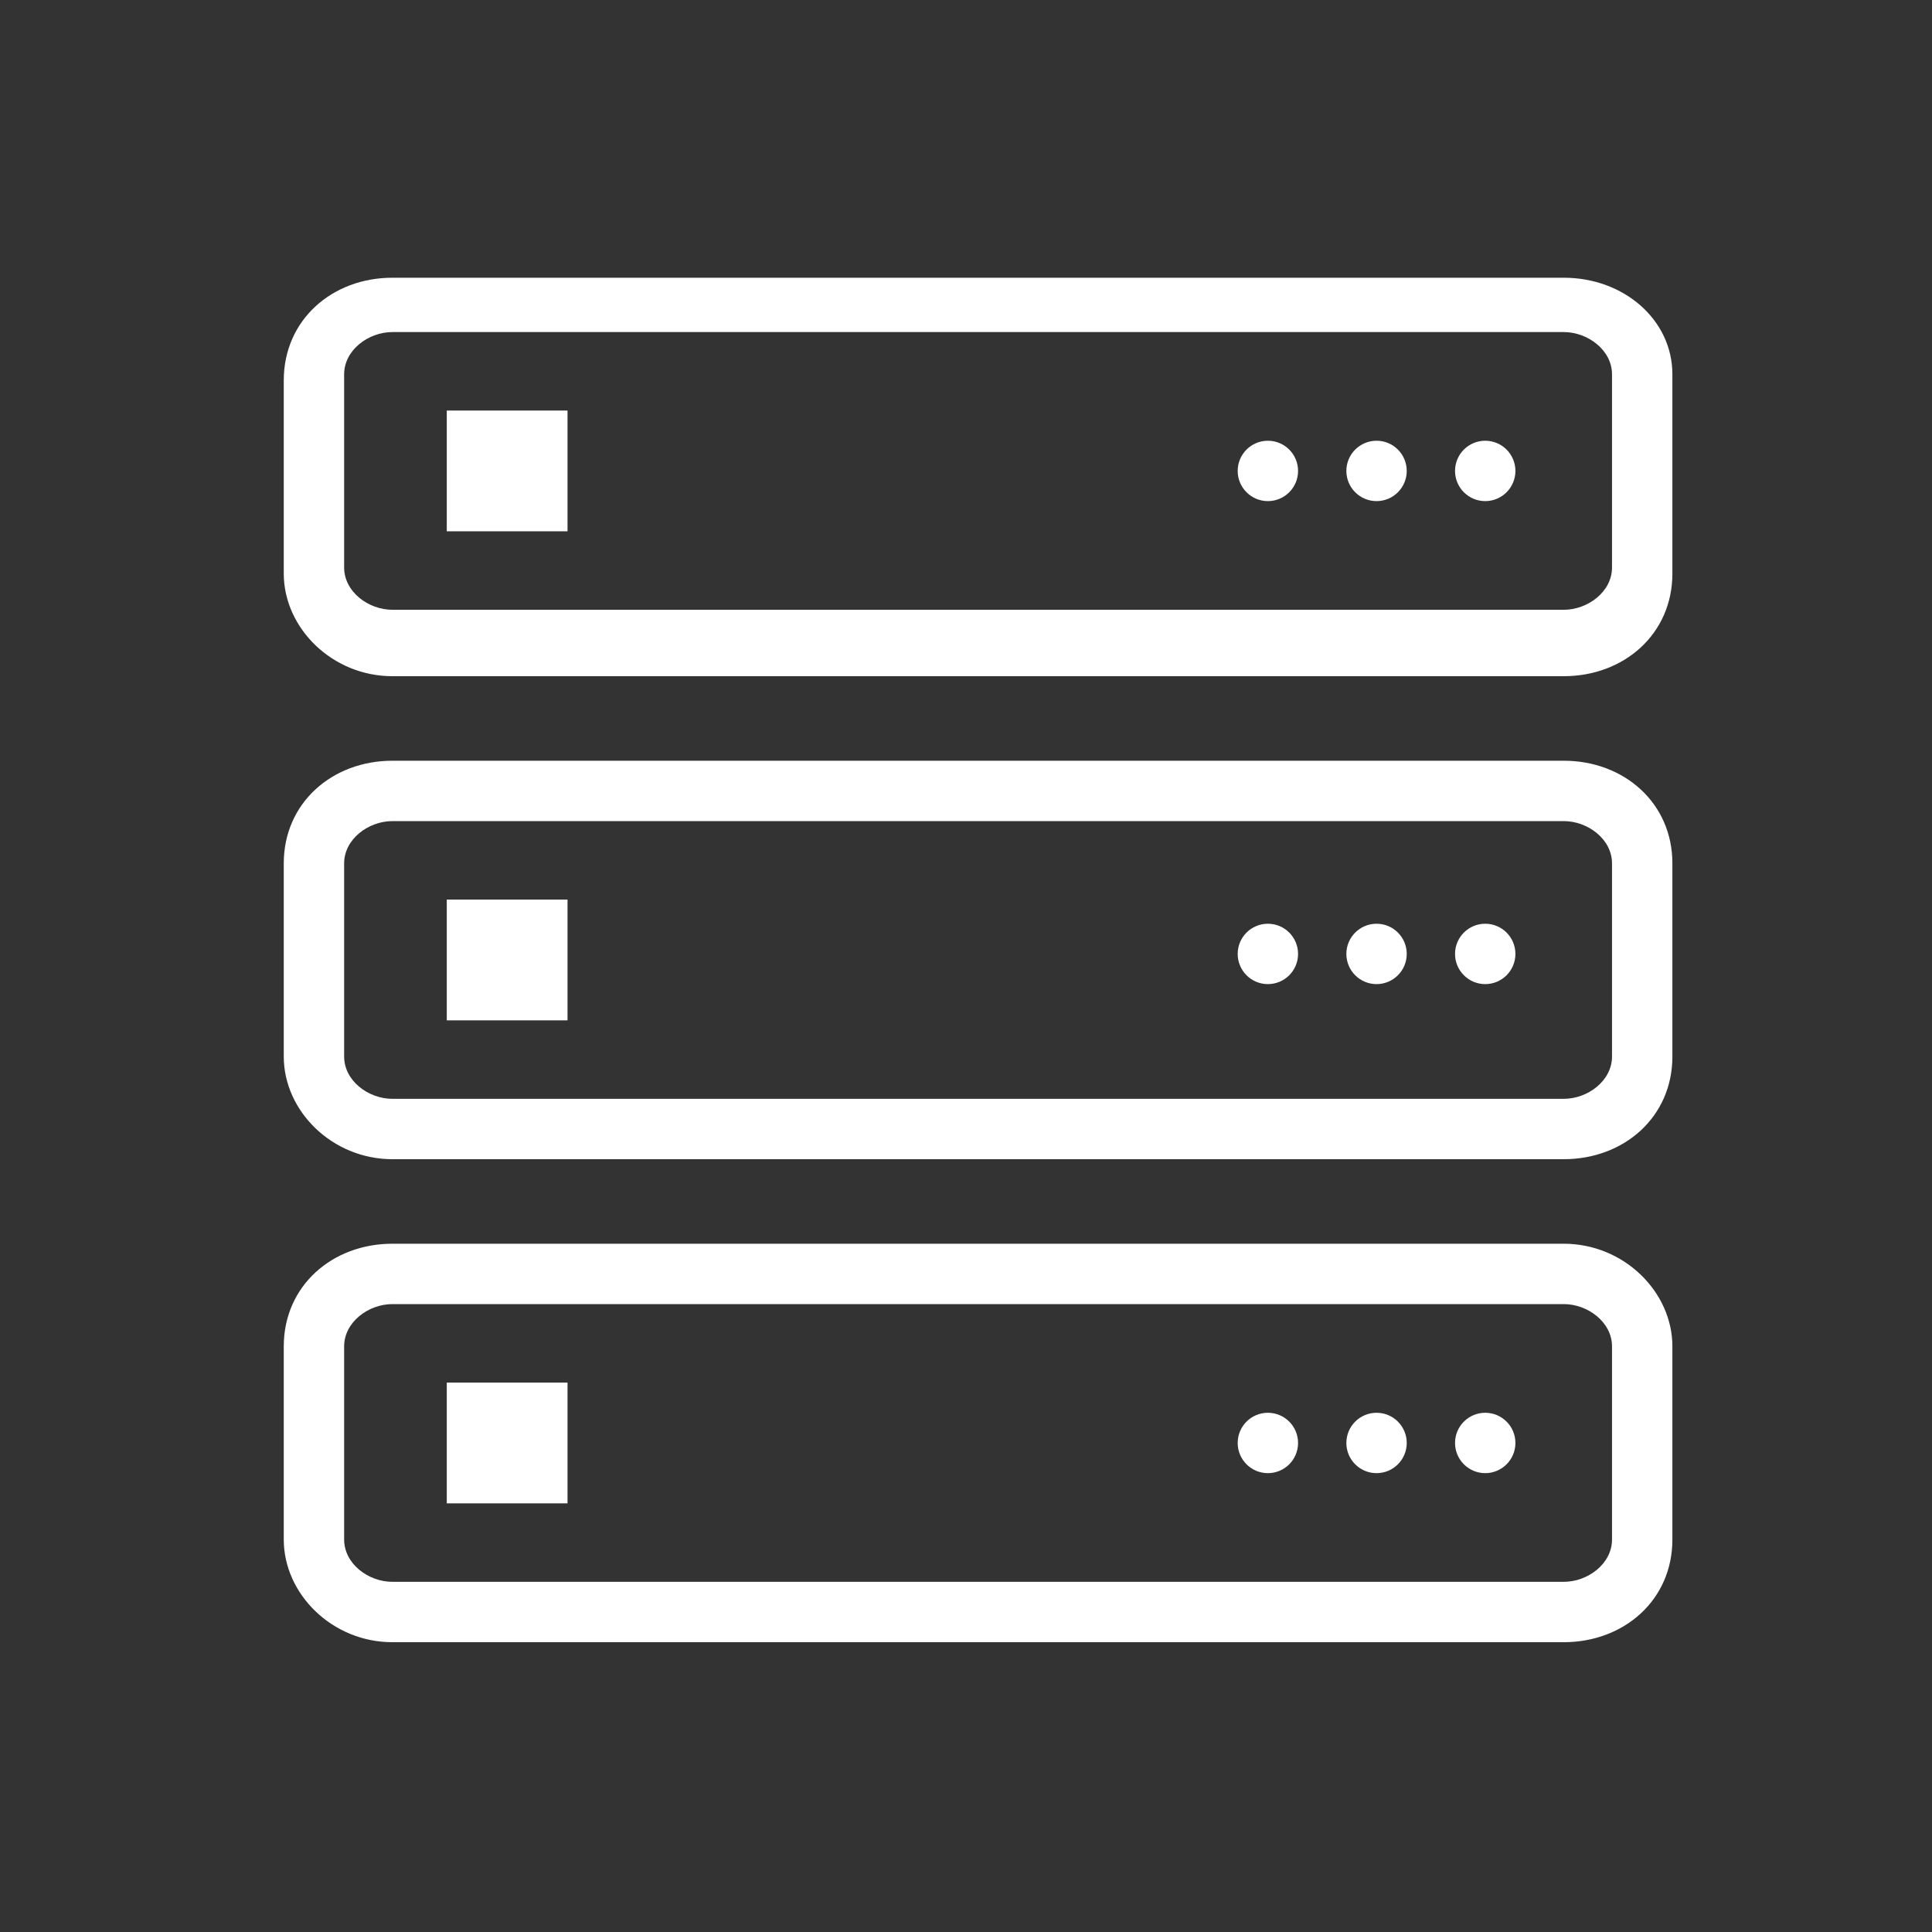 <svg xmlns="http://www.w3.org/2000/svg" width="32" height="32" viewBox="0 0 32 32"><rect x="0" y="0" width="32" height="32" fill="#333333" stroke="none"/><g fill="#fff"><path d="M7.4 6.8h2v2h-2z"/><circle cx="21" cy="7.8" r=".5"/><circle cx="22.8" cy="7.8" r=".5"/><circle cx="24.6" cy="7.8" r=".5"/><path d="M25.9 4.6h-19.4c-1 0-1.8.7-1.8 1.7v3.2c0 .9.8 1.7 1.8 1.7h19.4c1 0 1.8-.7 1.8-1.7v-3.3c0-.9-.8-1.6-1.8-1.6zm.8 4.8c0 .4-.4.7-.8.7h-19.4c-.4 0-.8-.3-.8-.7v-3.2c0-.4.4-.7.8-.7h19.4c.4 0 .8.3.8.7v3.2zM7.4 14.9h2v2h-2z"/><circle cx="21" cy="15.8" r=".5"/><circle cx="22.8" cy="15.8" r=".5"/><circle cx="24.6" cy="15.8" r=".5"/><path d="M25.9 12.6h-19.4c-1 0-1.8.7-1.8 1.7v3.2c0 .9.8 1.7 1.8 1.7h19.4c1 0 1.8-.7 1.8-1.7v-3.2c0-1-.8-1.7-1.8-1.7zm.8 4.9c0 .4-.4.7-.8.7h-19.4c-.4 0-.8-.3-.8-.7v-3.2c0-.4.4-.7.8-.7h19.4c.4 0 .8.3.8.7v3.2zM7.4 22.9h2v2h-2z"/><circle cx="21" cy="23.9" r=".5"/><circle cx="22.8" cy="23.9" r=".5"/><circle cx="24.6" cy="23.9" r=".5"/><path d="M25.9 20.6h-19.4c-1 0-1.8.7-1.8 1.7v3.2c0 .9.8 1.7 1.8 1.7h19.4c1 0 1.8-.7 1.8-1.7v-3.2c0-.9-.8-1.7-1.8-1.7zm.8 4.9c0 .4-.4.7-.8.7h-19.4c-.4 0-.8-.3-.8-.7v-3.2c0-.4.4-.7.8-.7h19.4c.4 0 .8.3.8.7v3.2z"/></g></svg>